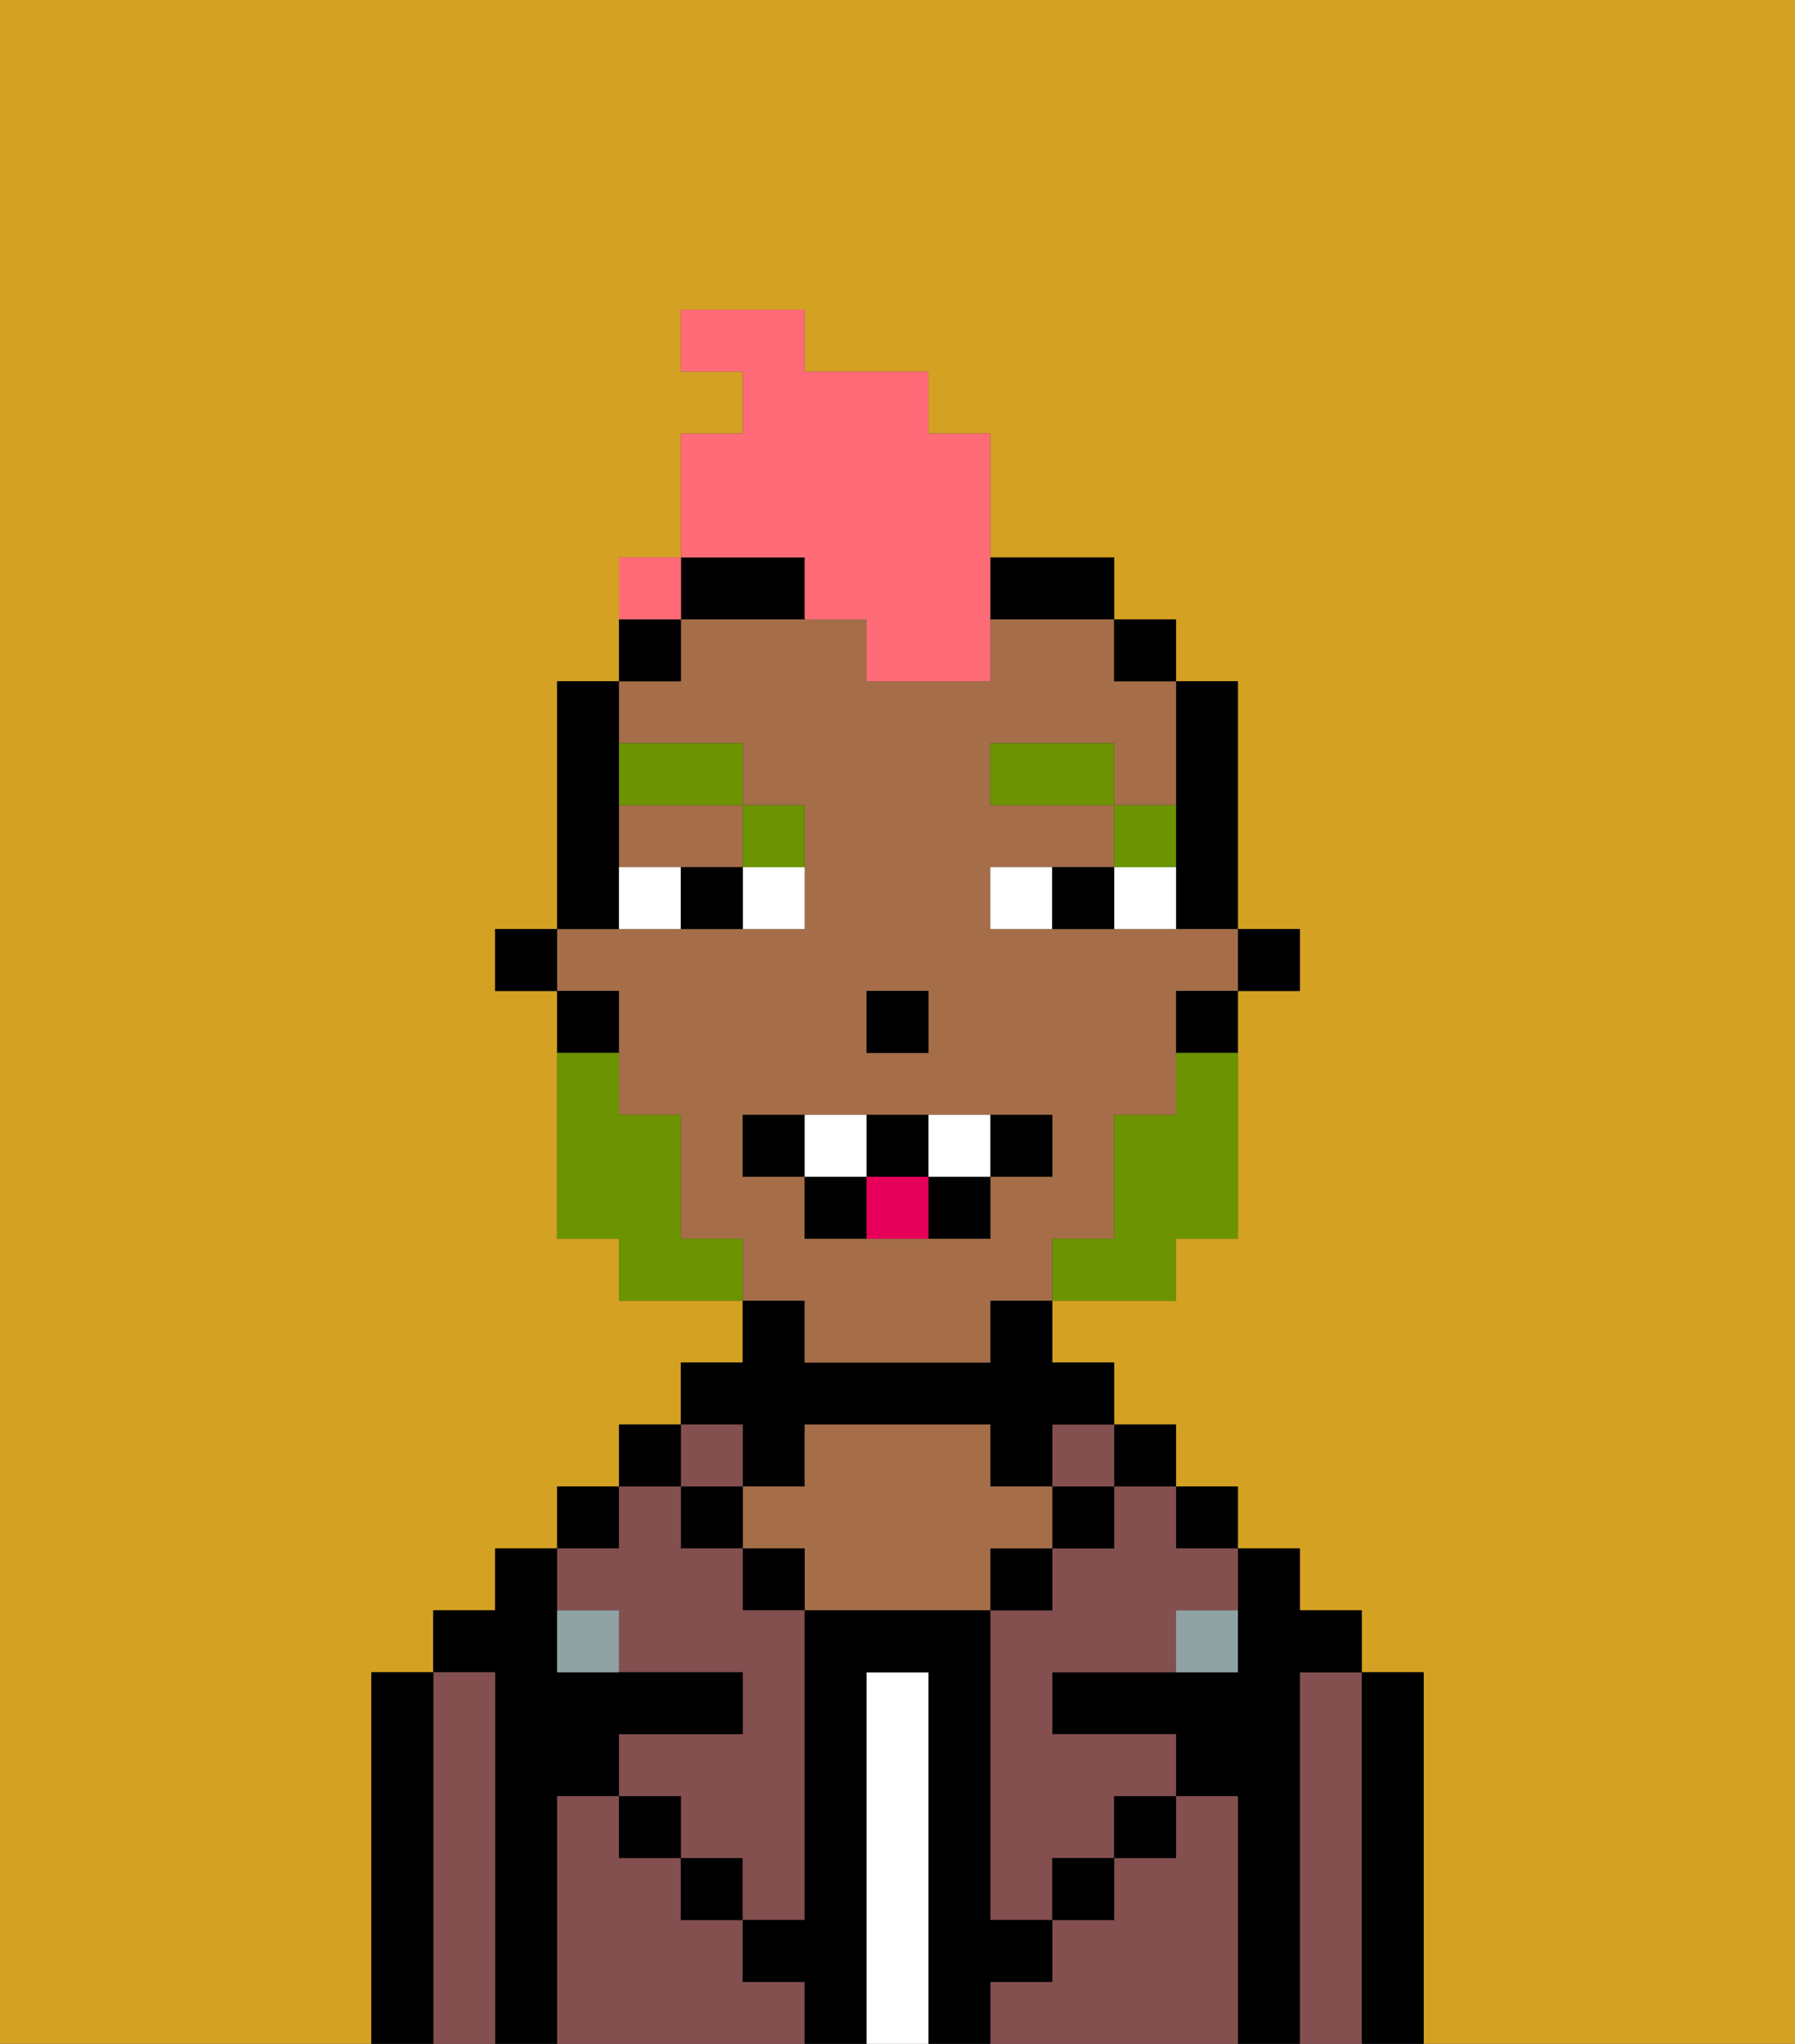 <svg xmlns="http://www.w3.org/2000/svg" viewBox="0 0 29 33"><rect x="0" y="0" width="29" height="33" fill="#333333" stroke="none"/><defs><style>polygon,rect,path{shape-rendering:crispedges;}.eb238-1{fill:#d4a122;}.eb238-2{fill:#000000;}.eb238-3{fill:#844f4f;}.eb238-4{fill:#ffffff;}.eb238-5{fill:#a56e49;}.eb238-6{fill:#90a2a3;}.eb238-7{fill:#ffffff;}.eb238-8{fill:#6c9302;}.eb238-9{fill:#6c9302;}.eb238-10{fill:#e70059;}.eb238-11{fill:#ff6c77;}</style></defs><path class="eb238-1" d="M0,33H6V27H7V26H8V25H9V24h1V23h1V22h1V21H10V20H9V16H8V15H9V11h1V9h1V7h1V6H11V5h2V6h2V7h1V9h2v1h1v1h1v4h1v1H20v4H19v1H17v1h1v1h1v1h1v1h1v1h1v1h1v6h6V0H0Z"/><path class="eb238-2" d="M23,27H22v6h1V27Z"/><path class="eb238-3" d="M22,27H21v6h1V27Z"/><path class="eb238-2" d="M21,27h1V26H21V25H20v2H17v1h2v1h1v4h1V27Z"/><rect class="eb238-2" x="19" y="24" width="1" height="1"/><path class="eb238-3" d="M20,29H19v1H18v1H17v1H16v1h4V29Z"/><rect class="eb238-2" x="18" y="23" width="1" height="1"/><path class="eb238-3" d="M18,25H17v1H16v5h1V30h1V29h1V28H17V27h2V26h1V25H19V24H18Z"/><rect class="eb238-3" x="17" y="23" width="1" height="1"/><rect class="eb238-2" x="17" y="24" width="1" height="1"/><rect class="eb238-2" x="18" y="29" width="1" height="1"/><rect class="eb238-2" x="16" y="25" width="1" height="1"/><path class="eb238-4" d="M15,27H14v6h1V27Z"/><path class="eb238-2" d="M12,24h1V23h3v1h1V23h1V22H17V21H16v1H13V21H12v1H11v1h1Z"/><path class="eb238-5" d="M17,25V24H16V23H13v1H12v1h1v1h3V25Z"/><rect class="eb238-2" x="12" y="25" width="1" height="1"/><path class="eb238-3" d="M12,32V31H11V30H10V29H9v4h4V32Z"/><rect class="eb238-3" x="11" y="23" width="1" height="1"/><rect class="eb238-2" x="11" y="24" width="1" height="1"/><rect class="eb238-2" x="11" y="30" width="1" height="1"/><rect class="eb238-2" x="10" y="23" width="1" height="1"/><rect class="eb238-2" x="9" y="24" width="1" height="1"/><path class="eb238-3" d="M10,26v1h2v1H10v1h1v1h1v1h1V26H12V25H11V24H10v1H9v1Z"/><path class="eb238-2" d="M9,29h1V28h2V27H9V25H8v1H7v1H8v6H9V29Z"/><path class="eb238-3" d="M8,27H7v6H8V27Z"/><path class="eb238-2" d="M7,27H6v6H7V27Z"/><rect class="eb238-2" x="10" y="29" width="1" height="1"/><rect class="eb238-2" x="17" y="30" width="1" height="1"/><path class="eb238-2" d="M17,32V31H16V26H13v5H12v1h1v1h1V27h1v6h1V32Z"/><path class="eb238-6" d="M9,26v1h1V26Z"/><path class="eb238-6" d="M19,27h1V26H19Z"/><rect class="eb238-2" x="20" y="15" width="1" height="1"/><path class="eb238-2" d="M19,14v1h1V11H19v3Z"/><path class="eb238-5" d="M13,22h3V21h1V20h1V18h1V16h1V15H16V14h2V13H16V12h2v1h1V11H18V10H16v1H14V10H11v1H10v1h2v1h1v2H9v1h1v2h1v2h1v1h1Zm1-6h1v1H14Zm-2,3V18h5v1H16v1H13V19Z"/><path class="eb238-5" d="M10,14h2V13H10Z"/><path class="eb238-2" d="M19,17h1V16H19Z"/><rect class="eb238-2" x="18" y="10" width="1" height="1"/><path class="eb238-2" d="M17,10h1V9H16v1Z"/><path class="eb238-2" d="M12,10h1V9H11v1Z"/><path class="eb238-2" d="M11,10H10v1h1Z"/><path class="eb238-2" d="M10,14V11H9v4h1Z"/><path class="eb238-2" d="M10,16H9v1h1Z"/><rect class="eb238-2" x="8" y="15" width="1" height="1"/><rect class="eb238-2" x="14" y="16" width="1" height="1"/><path class="eb238-7" d="M12,15h1V14H12Z"/><path class="eb238-7" d="M10,14v1h1V14Z"/><path class="eb238-7" d="M18,14v1h1V14Z"/><path class="eb238-7" d="M16,14v1h1V14Z"/><path class="eb238-2" d="M11,14v1h1V14Z"/><path class="eb238-2" d="M17,14v1h1V14Z"/><path class="eb238-8" d="M19,13H18v1h1Z"/><rect class="eb238-8" x="16" y="12" width="2" height="1"/><path class="eb238-8" d="M13,14V13H12v1Z"/><path class="eb238-8" d="M12,13V12H10v1Z"/><path class="eb238-9" d="M19,18H18v2H17v1h2V20h1V17H19Z"/><path class="eb238-9" d="M11,20V18H10V17H9v3h1v1h2V20Z"/><path class="eb238-2" d="M13,18H12v1h1Z"/><path class="eb238-2" d="M17,19V18H16v1Z"/><path class="eb238-2" d="M15,20h1V19H15Z"/><path class="eb238-2" d="M15,19V18H14v1Z"/><path class="eb238-2" d="M13,19v1h1V19Z"/><path class="eb238-7" d="M14,19V18H13v1Z"/><path class="eb238-7" d="M16,19V18H15v1Z"/><path class="eb238-10" d="M14,19v1h1V19Z"/><path class="eb238-11" d="M13,10h1v1h2V7H15V6H13V5H11V6h1V7H11V9h2Z"/><path class="eb238-11" d="M11,9H10v1h1Z"/><rect class="eb238-11" x="10" y="9" width="1" height="1"></rect></svg>